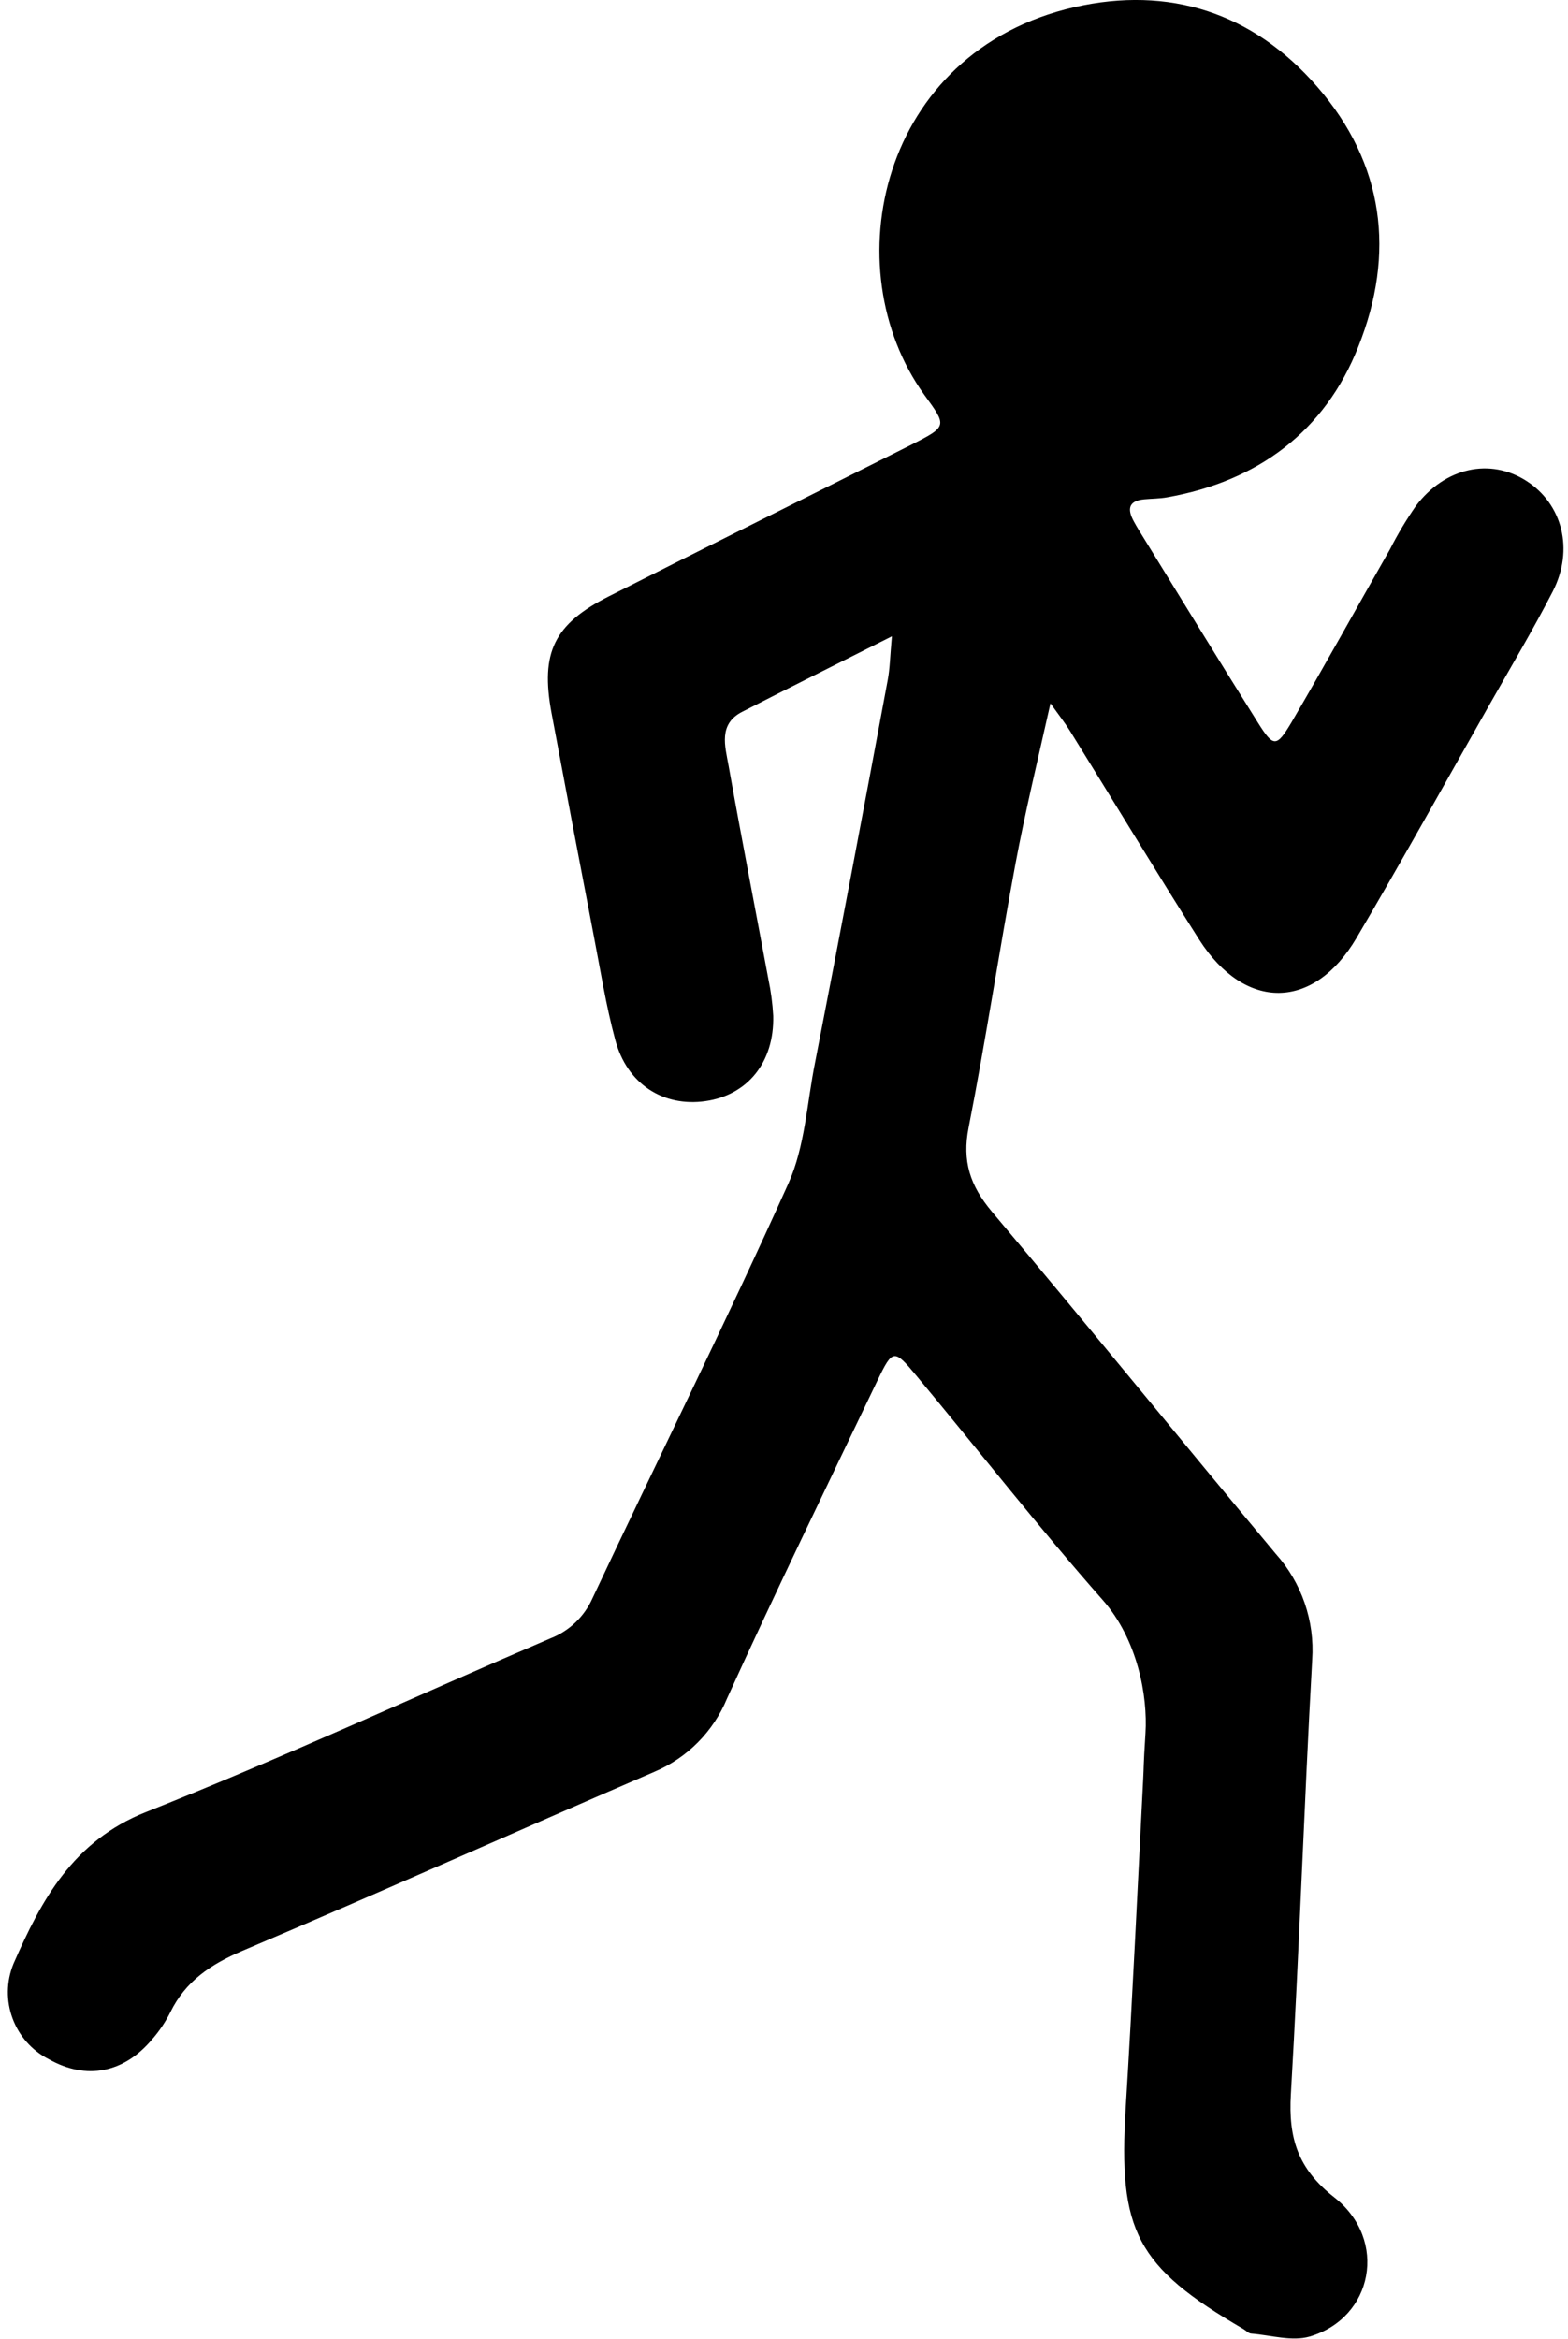 <?xml version="1.0" encoding="UTF-8"?>
<svg width="169px" height="252px" viewBox="0 0 169 252" version="1.1" xmlns="http://www.w3.org/2000/svg" xmlns:xlink="http://www.w3.org/1999/xlink">
    <!-- Generator: Sketch 61.1 (89650) - https://sketch.com -->
    <title>5</title>
    <desc>Created with Sketch.</desc>
    <g id="Page-1" stroke="none" stroke-width="1" fill="none" fill-rule="evenodd">
        <g id="5" transform="translate(0.809, 0)" fill="#000000" fill-rule="nonzero">
            <path d="M95.32,68.56 C89.48,71.5 84.32,74.06 79.17,76.7 C76.6,78.02 77.34,80.4 77.71,82.46 C79.08,90.15 80.58,97.82 82.01,105.51 C82.283,106.808 82.457,108.125 82.53,109.45 C82.65,114.45 79.77,117.99 75.23,118.64 C70.69,119.29 66.76,116.81 65.5,112.03 C64.5,108.33 63.91,104.54 63.18,100.79 C61.64,92.79 60.123,84.79 58.63,76.79 C57.43,70.31 58.9,67.24 64.82,64.25 C75.66,58.76 86.55,53.38 97.41,47.92 C101.34,45.92 101.27,45.92 98.8,42.52 C89,28.89 94,5.56 115,0.77 C125.17,-1.54 134.2,1.34 141.15,9.33 C148.41,17.67 149.59,27.33 145.6,37.33 C142,46.48 134.76,51.85 125,53.58 C124.18,53.73 123.34,53.72 122.51,53.8 C120.77,53.96 120.69,54.9 121.4,56.19 C121.56,56.48 121.72,56.77 121.9,57.06 C126.18,64 130.43,70.95 134.77,77.86 C136.44,80.52 136.77,80.54 138.37,77.86 C142,71.66 145.46,65.4 149,59.19 C149.829,57.561 150.768,55.991 151.81,54.49 C154.95,50.35 159.81,49.32 163.7,51.81 C167.59,54.3 168.86,59.21 166.55,63.72 C164.42,67.86 162.03,71.86 159.73,75.92 C154.97,84.31 150.29,92.76 145.39,101.07 C140.78,108.88 133.39,108.95 128.46,101.27 C123.73,93.83 119.18,86.27 114.53,78.78 C114.04,77.98 113.46,77.24 112.41,75.78 C111,82.06 109.68,87.51 108.65,93 C106.88,102.48 105.45,112 103.59,121.48 C102.87,125.1 103.75,127.75 106.09,130.54 C116.39,142.75 126.45,155.15 136.69,167.41 C139.485,170.528 140.902,174.642 140.62,178.82 C139.75,194.43 139.23,210.06 138.32,225.66 C138.05,230.33 139.05,233.66 143,236.75 C148.85,241.34 147.18,249.75 140.34,251.75 C138.44,252.3 136.17,251.6 134.08,251.43 C133.78,251.43 133.5,251.11 133.21,250.94 C121.65,244.2 119.7,240.38 120.52,227.11 C121.25,215.33 121.79,203.53 122.4,191.74 C122.49,190.08 122.4,190.74 122.65,186.74 C122.9,182.74 121.81,176.67 118.05,172.4 C111.12,164.54 104.66,156.27 97.95,148.21 C95.56,145.33 95.4,145.34 93.78,148.71 C88.31,160.12 82.78,171.51 77.55,183 C76.081,186.561 73.268,189.399 69.72,190.9 C54.89,197.29 40.15,203.9 25.29,210.2 C21.92,211.64 19.18,213.46 17.55,216.81 C17.027,217.851 16.375,218.822 15.61,219.7 C12.53,223.38 8.49,224.14 4.46,221.87 C0.701,219.953 -0.957,215.472 0.65,211.57 C3.65,204.72 7.05,198.36 14.94,195.23 C29.64,189.41 43.99,182.74 58.53,176.52 C60.547,175.732 62.171,174.179 63.05,172.2 C70.05,157.31 77.4,142.54 84.16,127.52 C85.96,123.52 86.16,118.83 87.05,114.43 C89.717,100.723 92.323,87.003 94.87,73.27 C95.11,72 95.12,70.74 95.32,68.56 Z" id="Path"></path>
        </g>
    </g>
</svg>